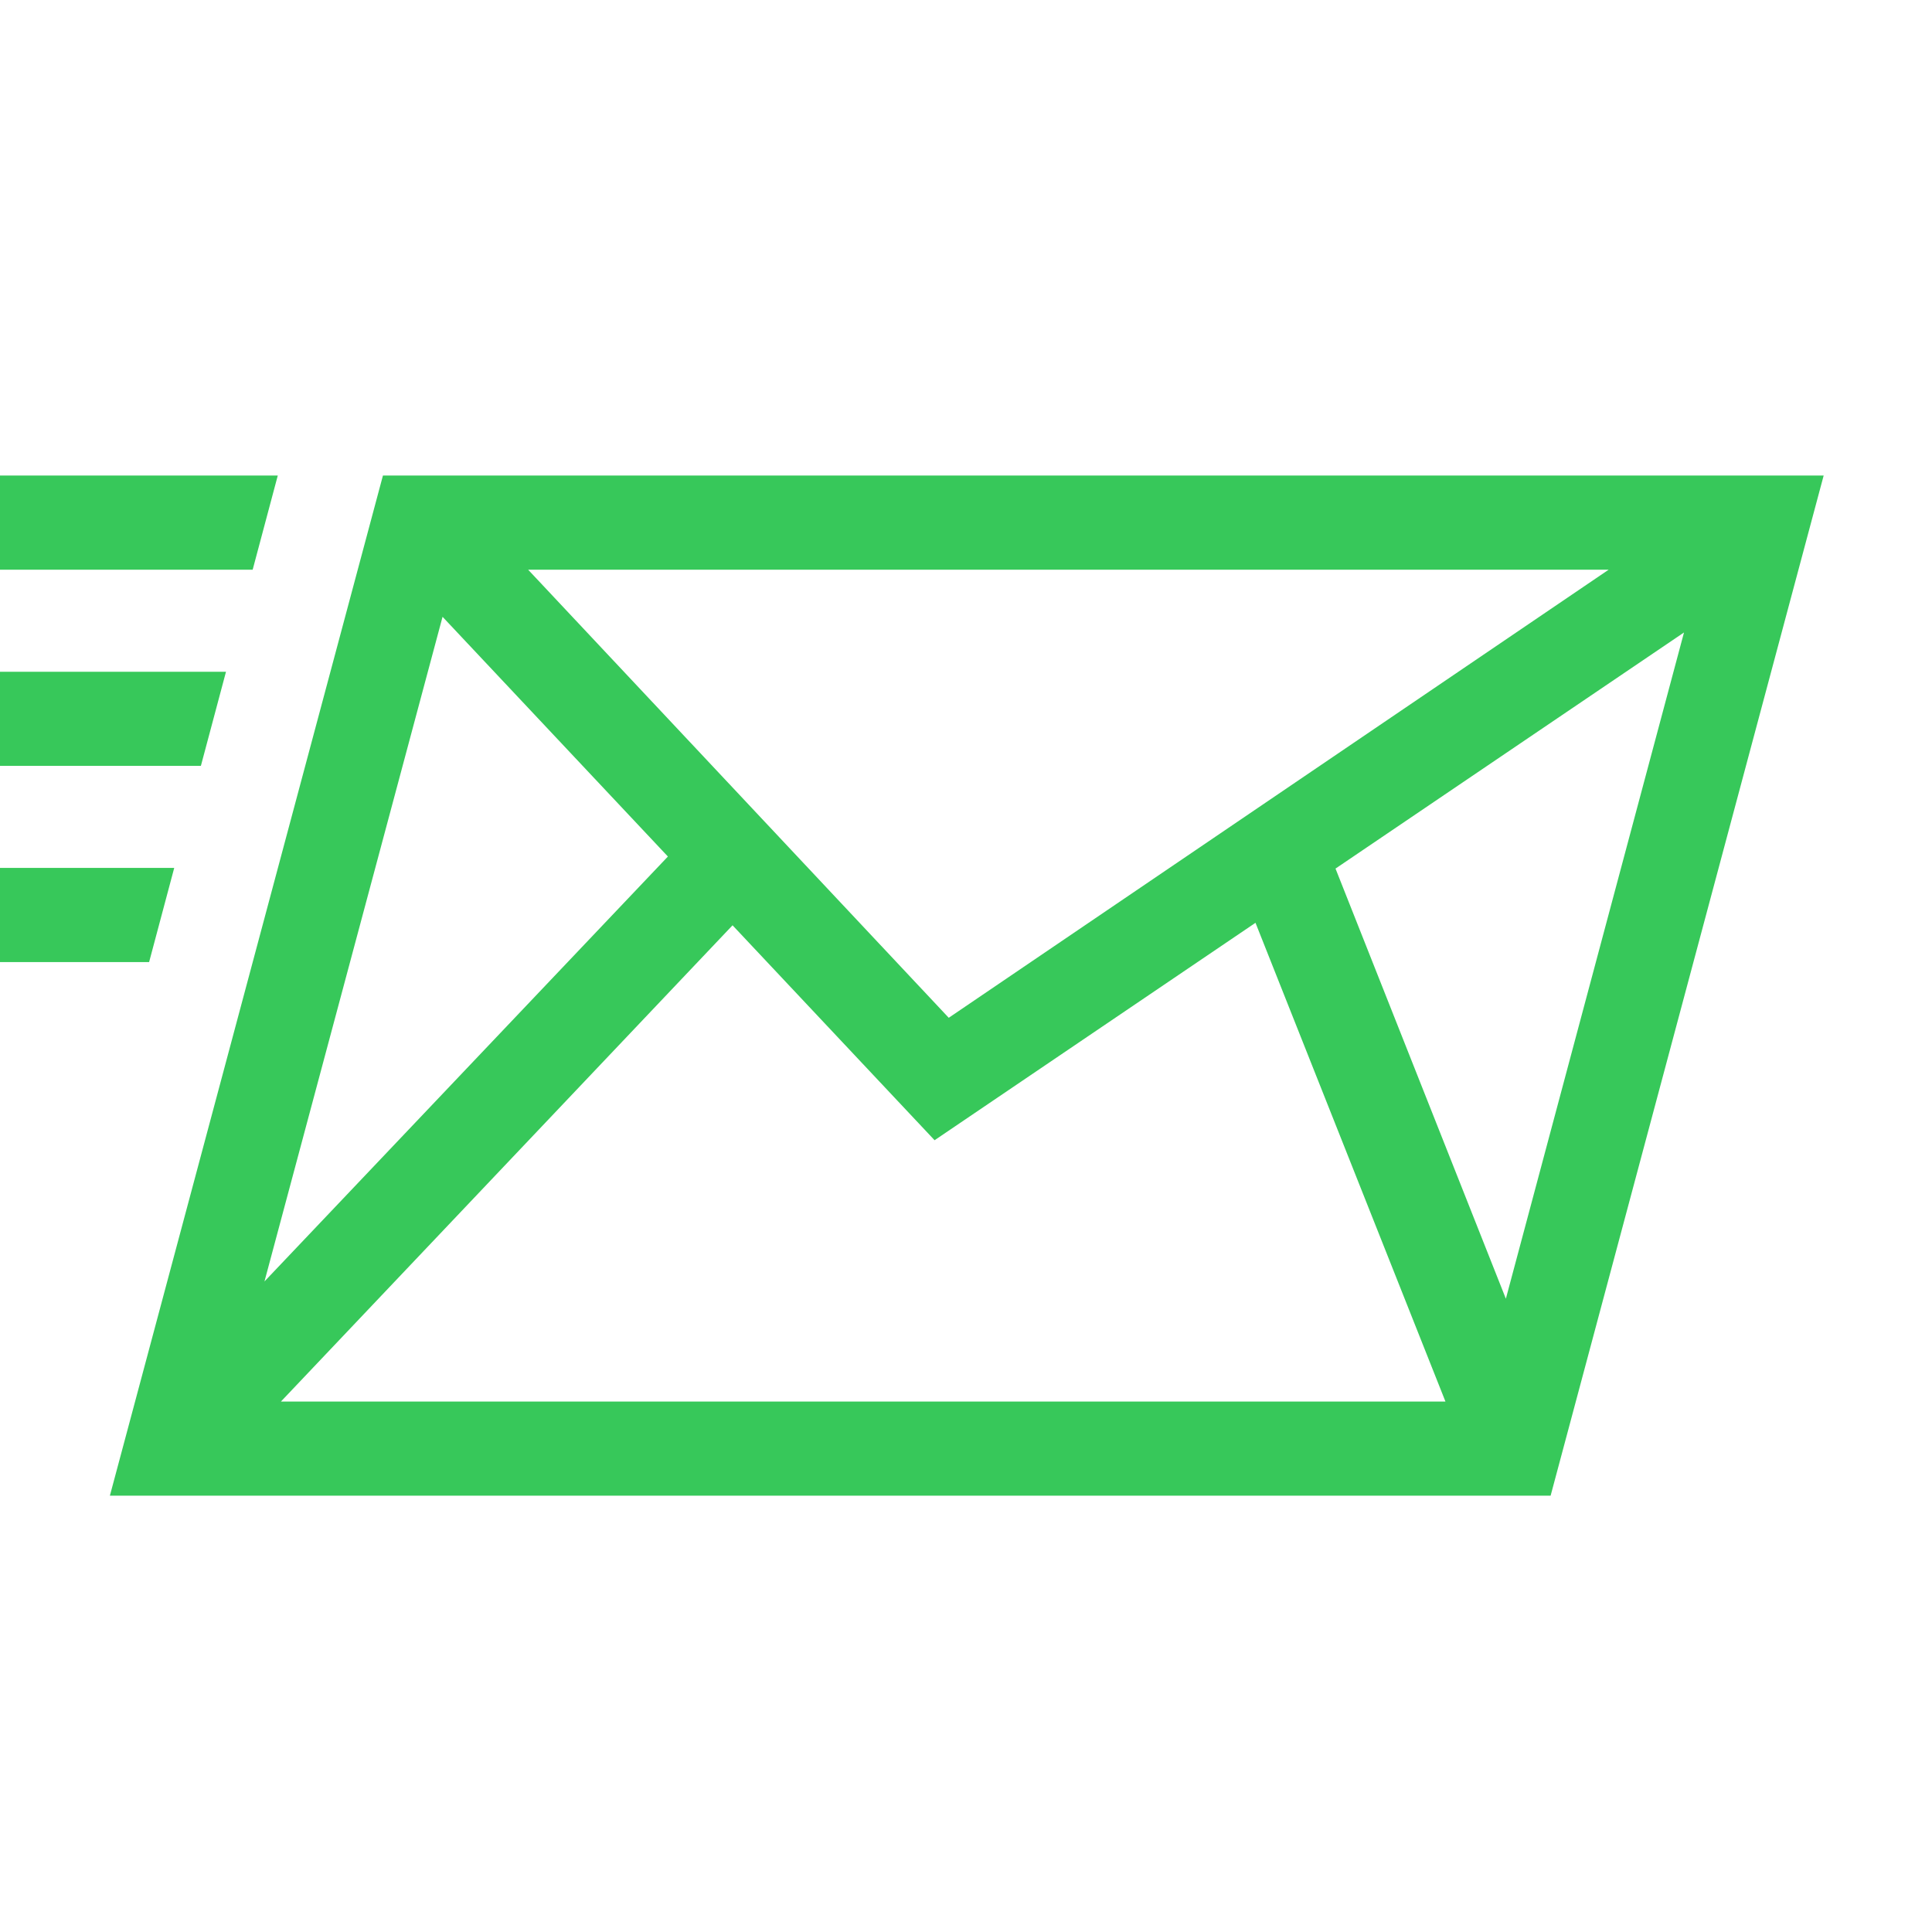 <svg version="1.1" xmlns="http://www.w3.org/2000/svg" style="fill:rgba(0,0,0,1.0)" width="256" height="256" viewBox="0 0 38.469 21.094"><path fill="rgb(55, 200, 90)" d="M2.188 21.094 L7.625 0.781 L36.312 0.781 L30.875 21.094 Z M0 10.469 L0 8.594 L3.469 8.594 L2.969 10.469 Z M0 6.562 L0 4.688 L4.5 4.688 L4 6.562 Z M0 2.656 L0 0.781 L5.531 0.781 L5.031 2.656 Z M5.594 19.219 L28.781 19.219 L24.906 9.453 L26.5 8.375 L29.984 17.172 L33.531 3.906 L18.609 14.016 L8.812 3.594 L5.266 16.828 L13.469 8.188 L14.766 9.547 Z M18.891 11.578 L32.031 2.656 L10.516 2.656 Z M38.469 21.875" /></svg>